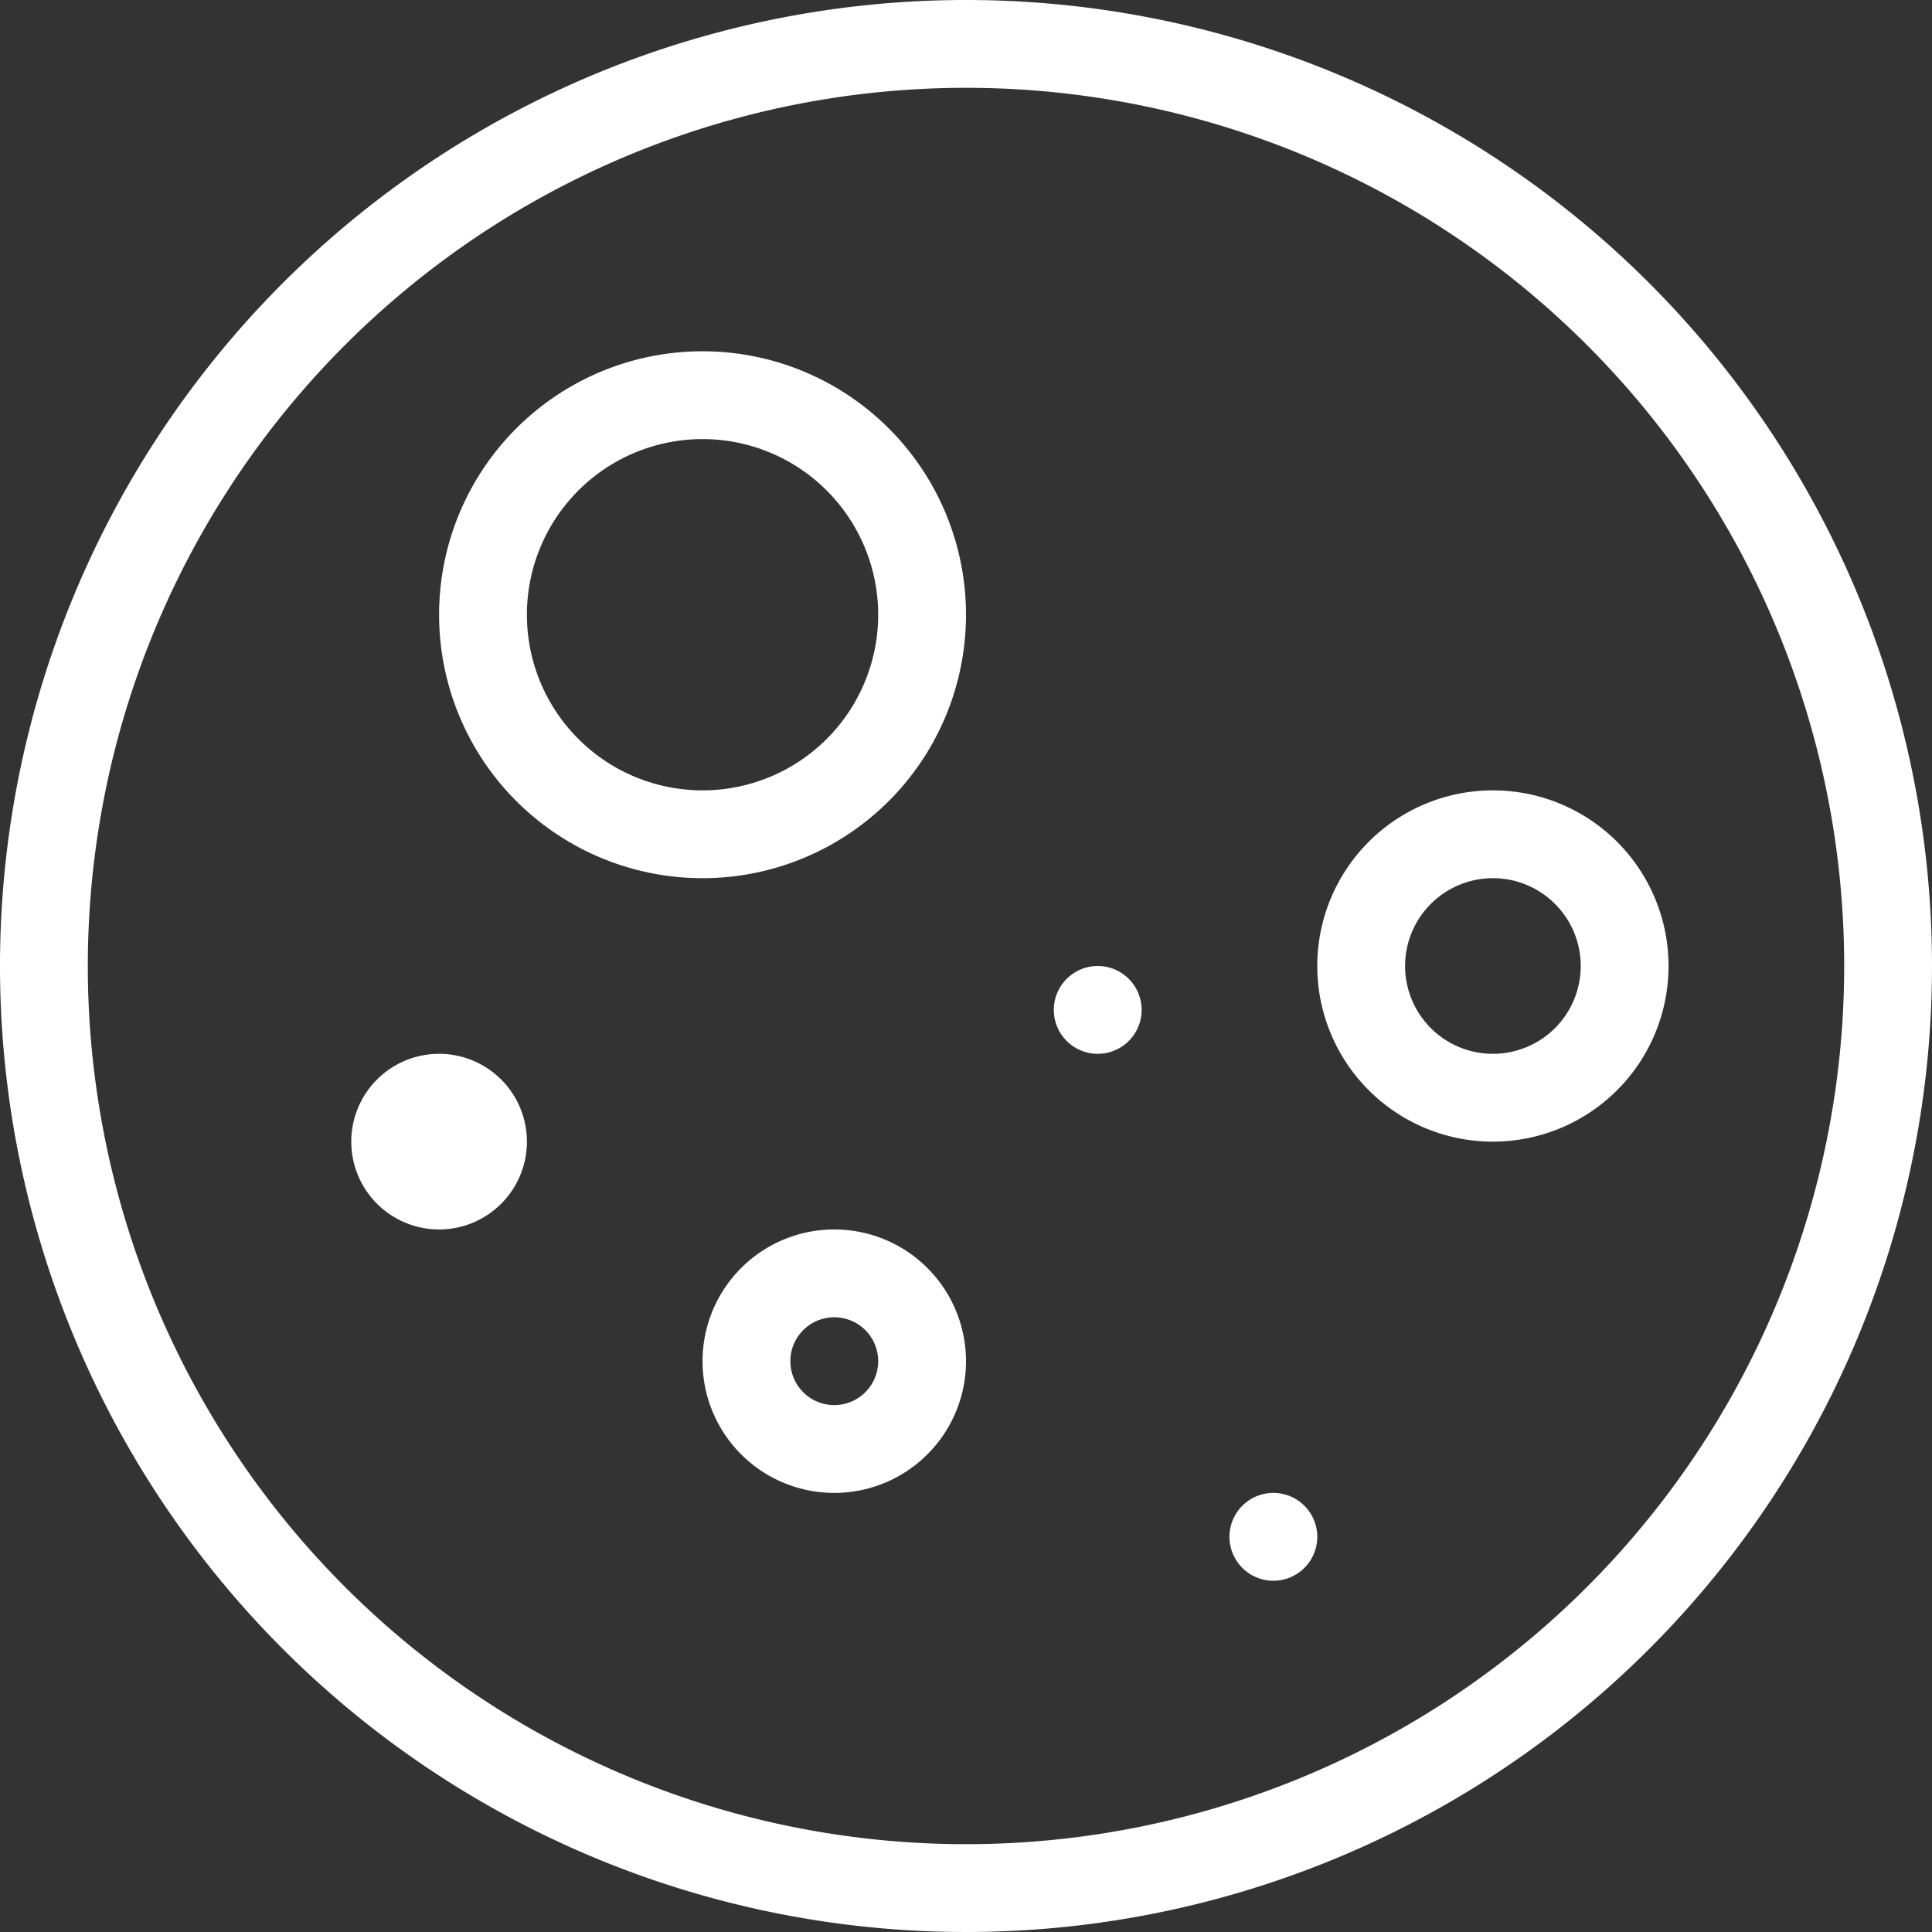 <svg xmlns="http://www.w3.org/2000/svg" viewBox="0 0 44 44">
  <rect x="0" y="0" width="44" height="44" fill="#333333" stroke="none"/>
  <g id="Layer_2" data-name="Layer 2">
    <path style="fill: #FFF;" d="M34,18a4,4,0,1,0,4,4A4,4,0,0,0,34,18Zm0,6a2,2,0,1,1,2-2A2,2,0,0,1,34,24ZM29,34a1,1,0,1,0,1,1A1,1,0,0,0,29,34ZM19,28a3,3,0,1,0,3,3A3,3,0,0,0,19,28Zm0,4a1,1,0,1,1,1-1A1,1,0,0,1,19,32Zm-9-8a2,2,0,1,0,2,2A2,2,0,0,0,10,24Zm15-2a1,1,0,1,0,1,1A1,1,0,0,0,25,22ZM16,8a6,6,0,1,0,6,6A6,6,0,0,0,16,8Zm0,10a4,4,0,1,1,4-4A4,4,0,0,1,16,18ZM22,0A22,22,0,1,0,44,22,22,22,0,0,0,22,0Zm0,42A20,20,0,1,1,42,22,20,20,0,0,1,22,42Z" />
  </g>
</svg>